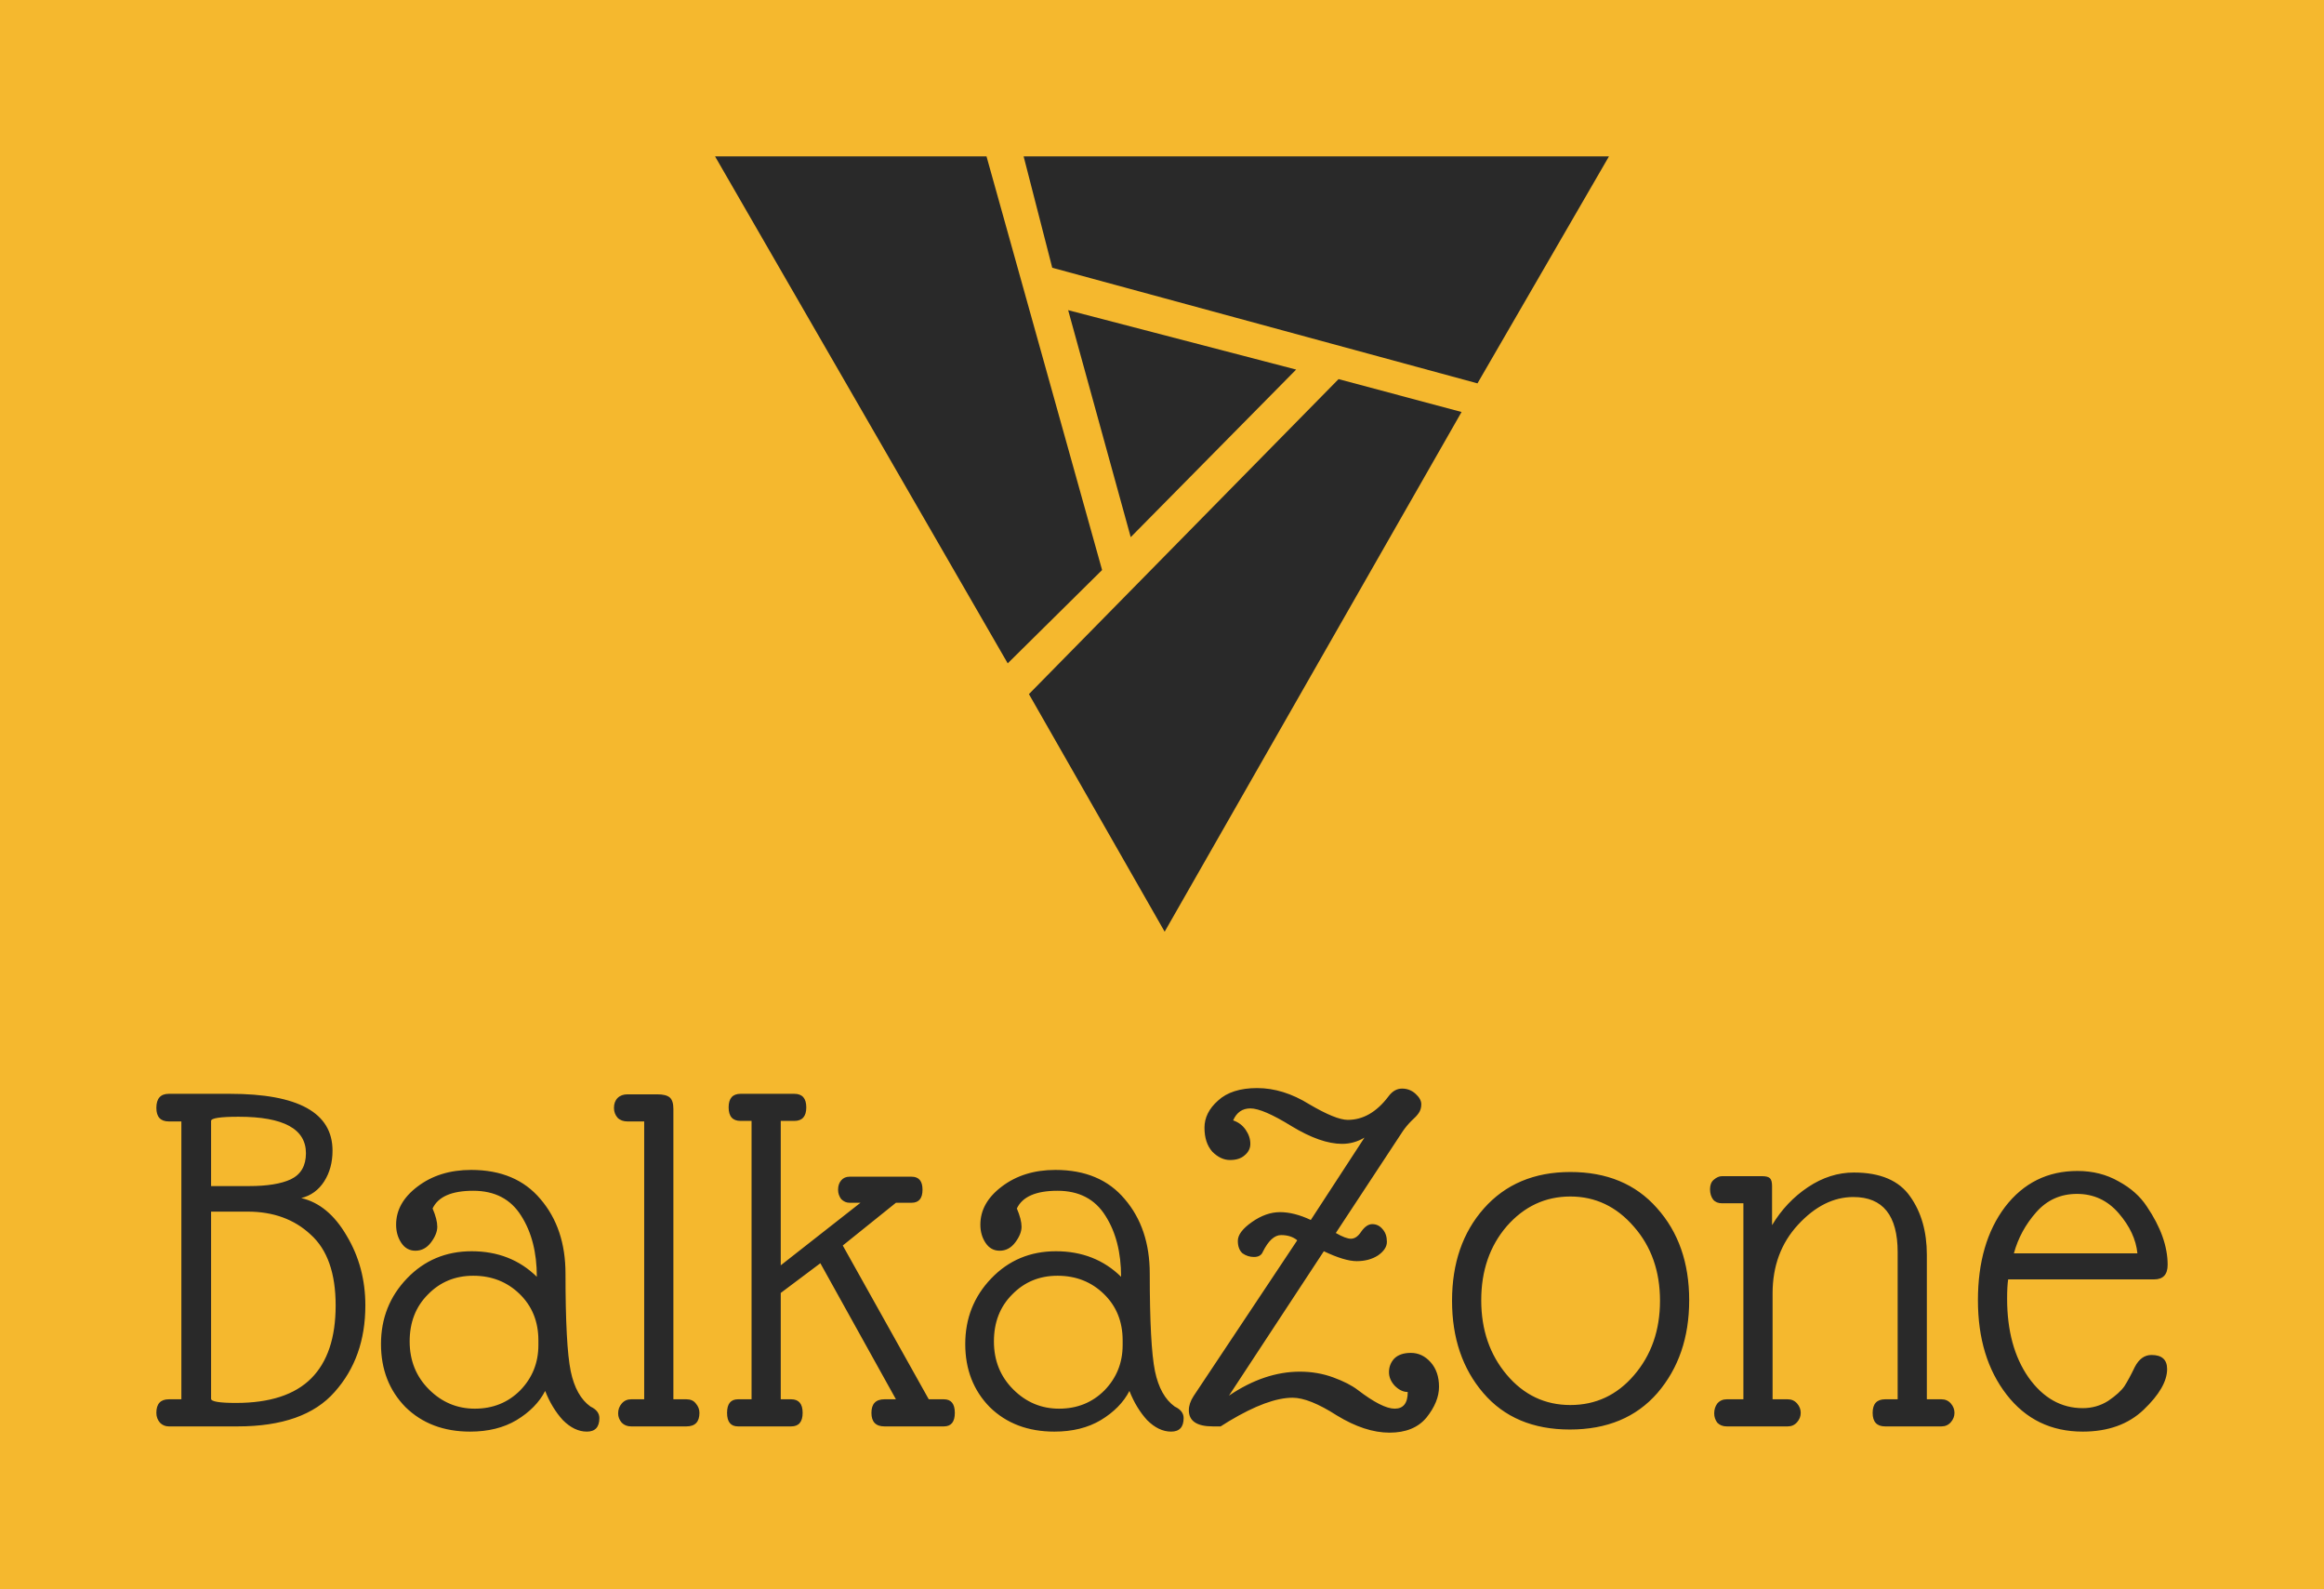 <svg version="1.1" xmlns="http://www.w3.org/2000/svg" viewBox="-281.6 -2801.92 4566.016 3121.408"><desc>Created with Snap</desc><defs></defs><g><rect x="-281.6" y="-2801.92" width="4566.016" height="3121.408" fill="#f5b82e" style=""></rect><g transform="matrix(17.563,0,0,17.563,1123.267,-2600.097)"><title>artifact</title><desc>Created with Sketch.</desc><g stroke="none" stroke-width="1" fill="none" fill-rule="evenodd"><g transform="translate(0, 6)" fill="#000000" fill-rule="nonzero"><polygon points="32.74 56.702 0 0 30.368 0 43.298 46.263" fill="#292929" style=""></polygon><polygon points="37.722 12.456 34.52 0 100 0 85.291 25.386" fill="#292929" style=""></polygon><polygon points="46.501 42.586 39.502 17.2 65.006 23.843" fill="#292929" style=""></polygon><polygon points="69.751 24.911 35.113 60.142 50.297 86.714 83.511 28.588" fill="#292929" style=""></polygon></g></g><defs></defs></g><g><g transform="matrix(1.024,0,0,-1.024,0,0)"><path d="M73 52L73 585L49 585Q25 585 25 611Q25 638 49 638L166 638Q363 638 363 529Q363 495 347 470Q331 445 303 438Q355 426 390 366Q426 306 426 232Q426 132 367 66Q309 0 181 0L49 0Q39 0 32 7Q25 15 25 26Q25 52 49 52L73 52ZM130 586L130 461L203 461Q255 461 283 474Q312 488 312 524Q312 594 183 594Q130 594 130 586ZM200 412L130 412L130 53Q130 45 178 45Q275 45 322 92Q369 139 369 232Q369 325 321 368Q274 412 200 412ZM629 492Q715 492 762 436Q810 380 810 293Q810 155 820 106Q830 58 858 38Q875 30 875 16Q875 -10 851 -10Q827 -10 805 12Q784 35 771 68Q754 35 716 12Q679 -10 627 -10Q551 -10 503 37Q456 85 456 158Q456 232 506 284Q556 336 630 336Q705 336 755 287Q755 357 725 404Q695 452 633 452Q571 452 555 418Q564 397 564 383Q564 369 552 353Q540 337 522 337Q505 337 495 352Q485 367 485 387Q485 429 526 460Q568 492 629 492ZM511 163Q511 108 548 71Q585 34 636 34Q688 34 723 69Q758 105 758 156L758 165Q758 219 722 254Q686 289 633 289Q581 289 546 253Q511 218 511 163ZM961 52L961 585L929 585Q917 585 910 592Q903 600 903 611Q903 623 910 630Q917 637 929 637L986 637Q1003 637 1010 631Q1017 625 1017 609L1017 52L1042 52Q1054 52 1060 44Q1067 36 1067 26Q1067 0 1042 0L936 0Q925 0 918 7Q911 15 911 25Q911 36 918 44Q925 52 936 52L961 52ZM1167 52L1167 586L1146 586Q1123 586 1123 612Q1123 638 1146 638L1249 638Q1272 638 1272 612Q1272 586 1249 586L1223 586L1223 309L1376 429L1355 429Q1346 429 1339 436Q1333 444 1333 454Q1333 465 1339 472Q1345 479 1355 479L1474 479Q1495 479 1495 454Q1495 429 1474 429L1444 429L1342 347L1507 52L1536 52Q1557 52 1557 26Q1557 0 1536 0L1422 0Q1397 0 1397 26Q1397 52 1422 52L1444 52L1299 313L1223 256L1223 52L1243 52Q1265 52 1265 26Q1265 0 1243 0L1141 0Q1120 0 1120 26Q1120 52 1141 52L1167 52ZM1750 492Q1836 492 1883 436Q1931 380 1931 293Q1931 155 1941 106Q1951 58 1979 38Q1996 30 1996 16Q1996 -10 1972 -10Q1948 -10 1926 12Q1905 35 1892 68Q1875 35 1837 12Q1800 -10 1748 -10Q1672 -10 1624 37Q1577 85 1577 158Q1577 232 1627 284Q1677 336 1751 336Q1826 336 1876 287Q1876 357 1846 404Q1816 452 1754 452Q1692 452 1676 418Q1685 397 1685 383Q1685 369 1673 353Q1661 337 1643 337Q1626 337 1616 352Q1606 367 1606 387Q1606 429 1647 460Q1689 492 1750 492ZM1632 163Q1632 108 1669 71Q1706 34 1757 34Q1809 34 1844 69Q1879 105 1879 156L1879 165Q1879 219 1843 254Q1807 289 1754 289Q1702 289 1667 253Q1632 218 1632 163ZM2390 104Q2390 119 2400 130Q2411 141 2432 141Q2454 141 2470 123Q2486 105 2486 76Q2486 47 2462 17Q2438 -12 2391 -12Q2344 -12 2290 21Q2237 55 2205 55Q2158 55 2083 10Q2069 1 2067 0L2052 0Q2006 0 2006 31Q2006 44 2015 58L2214 357Q2202 367 2183 367Q2164 367 2148 335Q2144 325 2131 325Q2119 325 2109 332Q2100 340 2100 356Q2100 373 2127 392Q2154 411 2181 411Q2208 411 2240 396L2343 554Q2323 542 2300 542Q2259 542 2203 576Q2148 610 2124 610Q2101 610 2091 587Q2106 582 2115 569Q2124 556 2124 542Q2124 529 2113 520Q2103 511 2085 511Q2067 511 2051 527Q2036 544 2036 573Q2036 602 2062 625Q2088 649 2137 649Q2187 649 2237 618Q2288 588 2311 588Q2355 588 2389 633Q2400 648 2415 648Q2430 648 2441 638Q2452 628 2452 618Q2452 608 2447 601Q2443 595 2433 586Q2424 577 2417 567L2288 371Q2307 360 2317 360Q2328 360 2337 374Q2347 388 2358 388Q2370 388 2378 378Q2386 369 2386 354Q2386 340 2369 328Q2352 317 2328 317Q2305 317 2265 336L2083 59Q2151 105 2219 105Q2253 105 2283 94Q2313 83 2330 70Q2377 34 2401 34Q2426 34 2426 66Q2413 66 2401 78Q2390 90 2390 104ZM2511 241Q2511 349 2572 418Q2634 488 2738 488Q2843 488 2904 419Q2966 350 2966 242Q2966 135 2905 64Q2844 -6 2737 -6Q2631 -6 2571 64Q2511 134 2511 241ZM2616 99Q2665 41 2738 41Q2811 41 2860 98Q2910 156 2910 241Q2910 326 2860 383Q2810 441 2738 441Q2666 441 2616 384Q2567 327 2567 242Q2567 157 2616 99ZM3126 255L3126 52L3155 52Q3166 52 3173 44Q3180 36 3180 26Q3180 16 3173 8Q3166 0 3155 0L3038 0Q3027 0 3020 7Q3014 15 3014 25Q3014 36 3020 44Q3027 52 3038 52L3070 52L3070 428L3029 428Q3018 428 3012 435Q3006 443 3006 455Q3006 467 3013 473Q3021 480 3029 480L3106 480Q3117 480 3121 476Q3125 472 3125 461L3125 386Q3152 431 3194 459Q3236 487 3282 487Q3358 487 3390 441Q3422 396 3422 329L3422 52L3450 52Q3461 52 3468 44Q3475 36 3475 26Q3475 16 3468 8Q3461 0 3450 0L3342 0Q3318 0 3318 26Q3318 52 3342 52L3366 52L3366 334Q3366 440 3281 440Q3224 440 3175 387Q3126 334 3126 255ZM3826 332Q3822 372 3790 409Q3758 446 3710 446Q3663 446 3632 411Q3601 376 3589 332L3826 332ZM3721 -10Q3630 -10 3575 61Q3520 132 3520 242Q3520 352 3572 421Q3625 490 3711 490Q3755 490 3790 470Q3825 451 3844 422Q3884 363 3884 310Q3884 282 3858 282L3578 282Q3576 269 3576 245Q3576 153 3617 94Q3659 35 3721 35Q3748 35 3770 49Q3792 64 3801 77Q3810 91 3821 114Q3833 137 3853 137Q3883 137 3883 110Q3883 75 3838 32Q3794 -10 3721 -10Z" fill="#292929" style=""></path></g></g></g></svg>